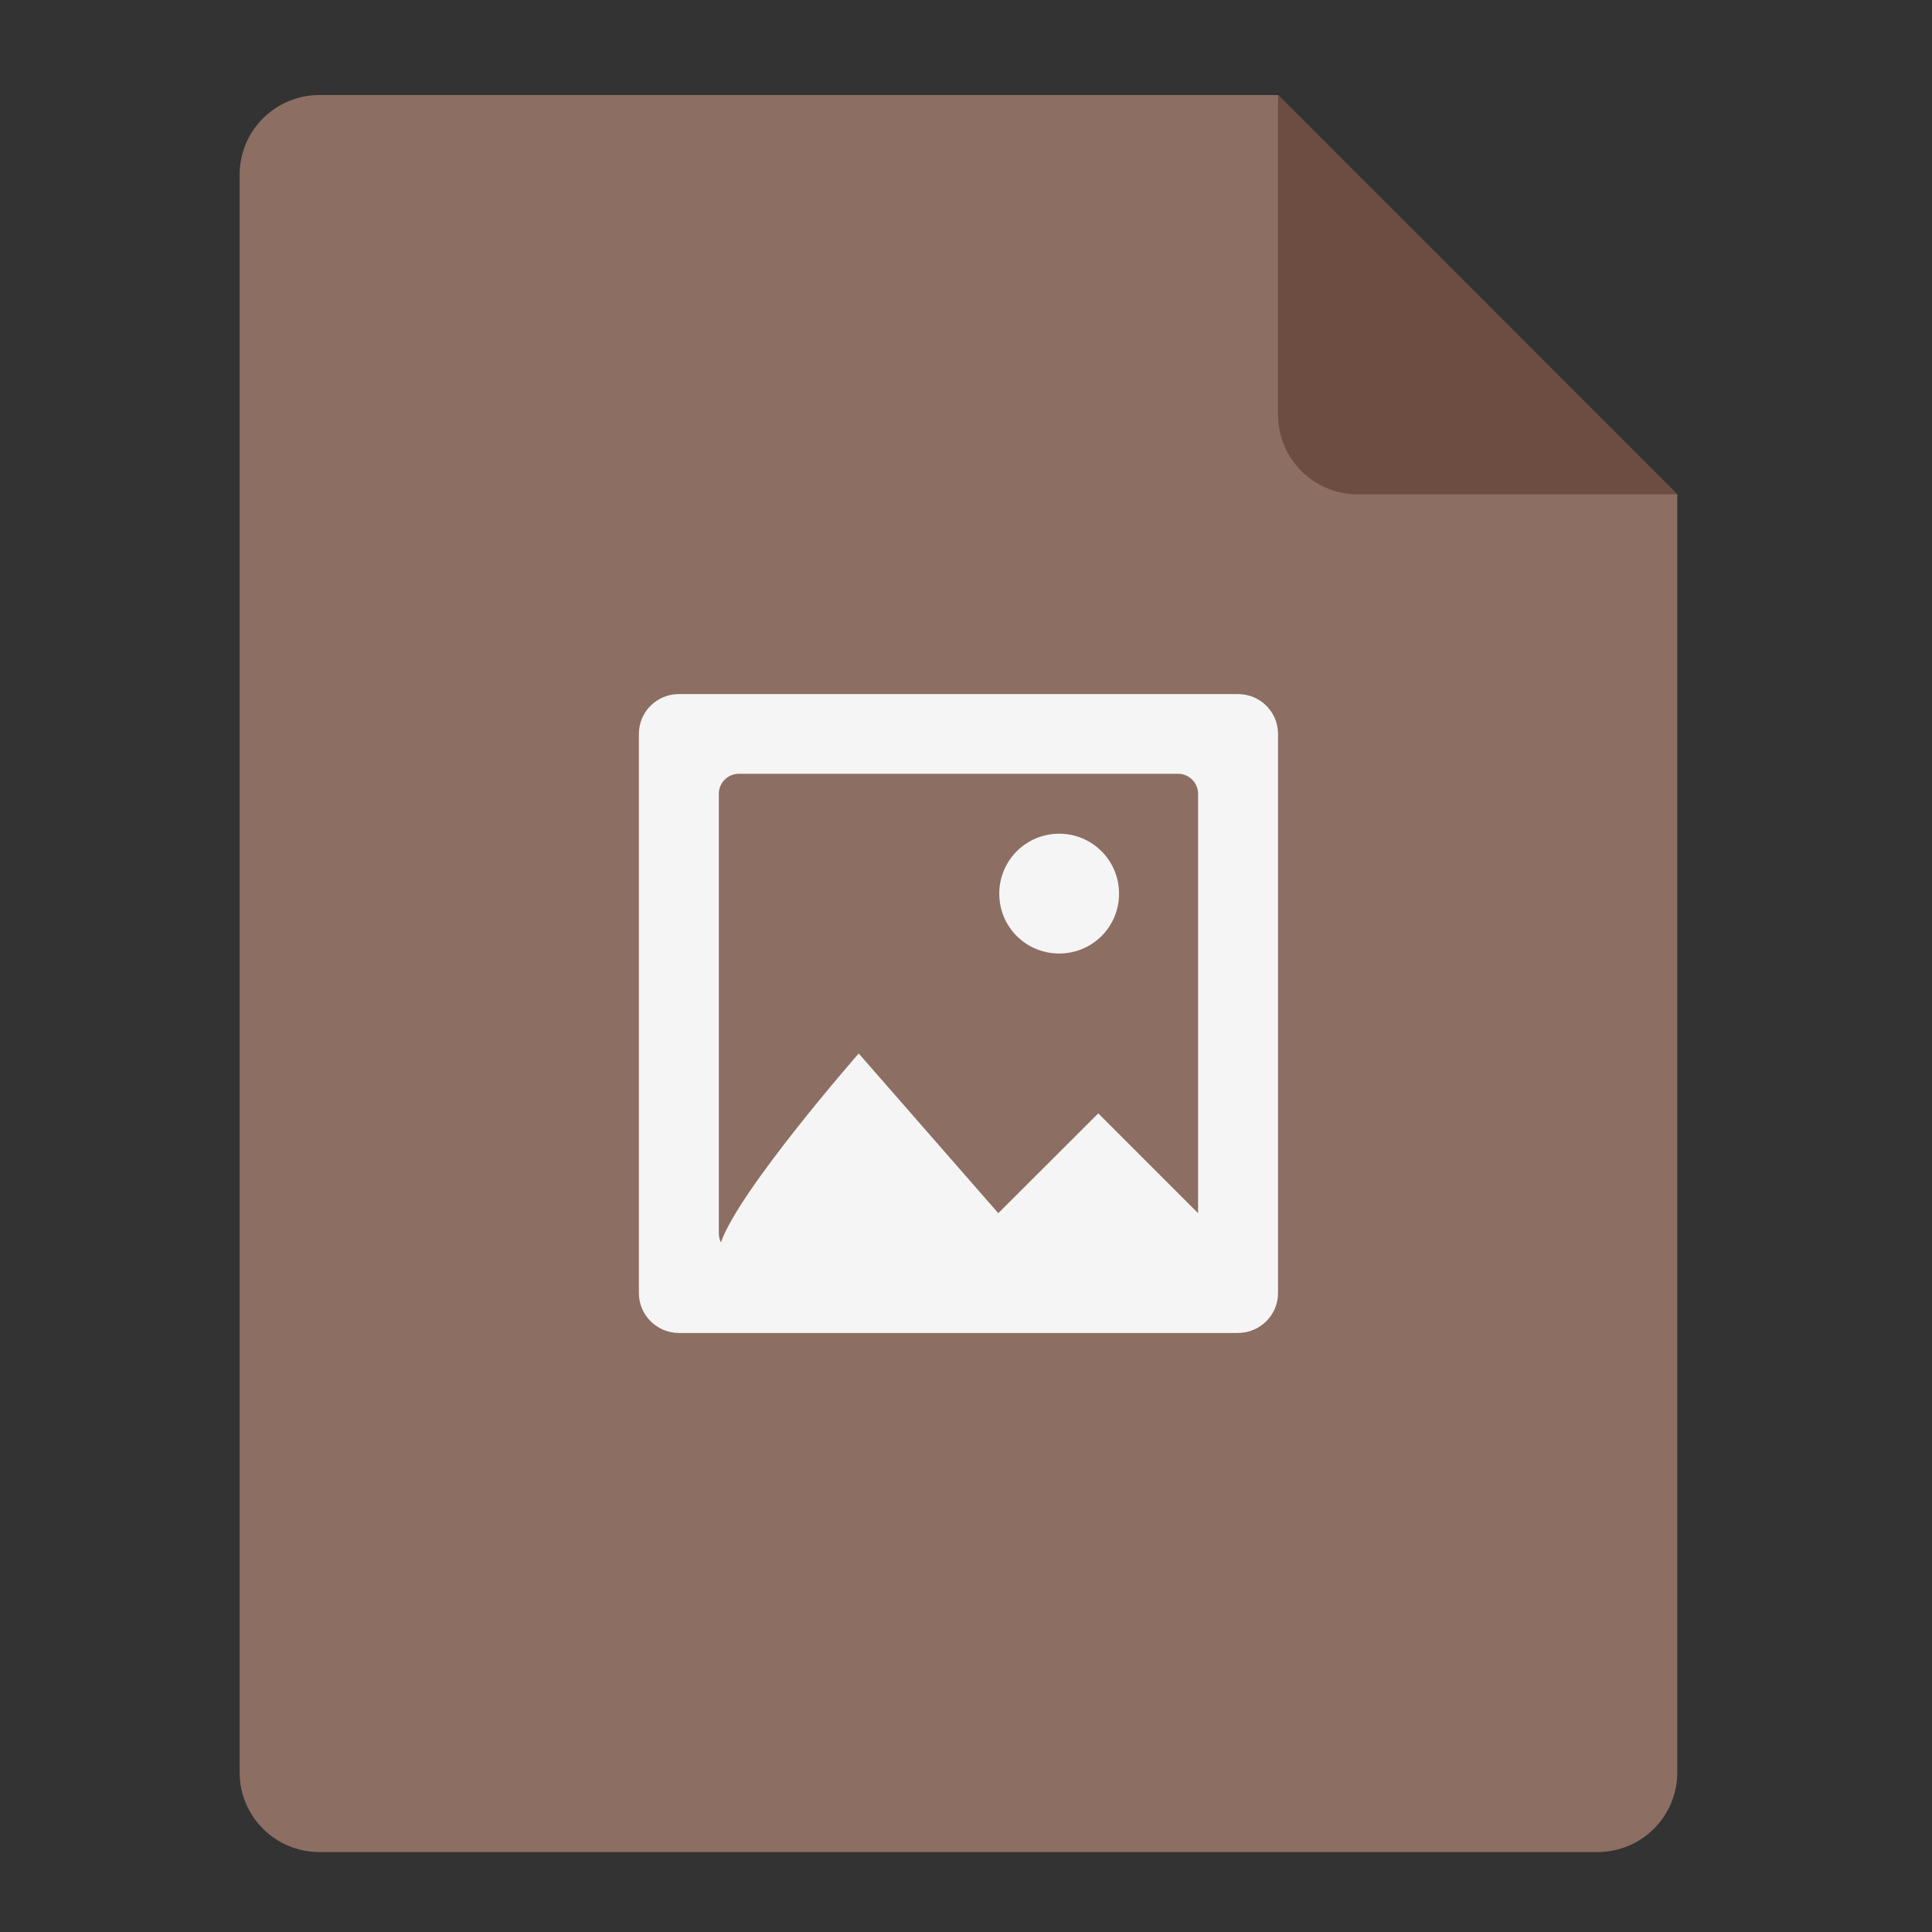 <?xml version="1.0" encoding="UTF-8"?>
<svg xmlns="http://www.w3.org/2000/svg" xmlns:xlink="http://www.w3.org/1999/xlink" width="32px" height="32px" viewBox="0 0 32 32" version="1.1">
<rect x="0" y="0" width="32" height="32" fill="#333333" stroke="none"/>
<g id="surface1">
<path style=" stroke:none;fill-rule:nonzero;fill:rgb(55.294%,43.137%,38.824%);fill-opacity:1;" d="M 21.168 1.574 L 5.293 1.574 C 4.559 1.574 3.969 2.164 3.969 2.895 L 3.969 29.355 C 3.969 30.086 4.559 30.676 5.293 30.676 L 26.457 30.676 C 27.191 30.676 27.781 30.086 27.781 29.355 L 27.781 8.188 Z M 21.168 1.574 "/>
<path style=" stroke:none;fill-rule:nonzero;fill:rgb(42.745%,29.804%,25.49%);fill-opacity:1;" d="M 27.781 8.188 L 21.168 1.574 L 21.168 6.863 C 21.168 7.598 21.758 8.188 22.488 8.188 Z M 27.781 8.188 "/>
<path style=" stroke:none;fill-rule:nonzero;fill:rgb(96.078%,96.078%,96.078%);fill-opacity:1;" d="M 11.246 11.496 C 10.879 11.496 10.582 11.789 10.582 12.156 L 10.582 21.418 C 10.582 21.781 10.879 22.078 11.246 22.078 L 20.504 22.078 C 20.871 22.078 21.168 21.781 21.168 21.418 L 21.168 12.156 C 21.168 11.789 20.871 11.496 20.504 11.496 Z M 12.238 12.816 L 19.512 12.816 C 19.695 12.816 19.844 12.965 19.844 13.148 L 19.844 20.094 L 18.191 18.441 L 16.535 20.094 L 14.223 17.449 C 14.223 17.449 12.238 19.715 11.941 20.578 C 11.918 20.531 11.906 20.48 11.906 20.426 L 11.906 13.148 C 11.906 12.965 12.055 12.816 12.238 12.816 Z M 17.543 13.809 C 16.992 13.809 16.551 14.254 16.551 14.801 C 16.551 15.352 16.992 15.793 17.543 15.793 C 18.094 15.793 18.535 15.352 18.535 14.801 C 18.535 14.254 18.094 13.809 17.543 13.809 Z M 17.543 13.809 "/>
</g>
</svg>
